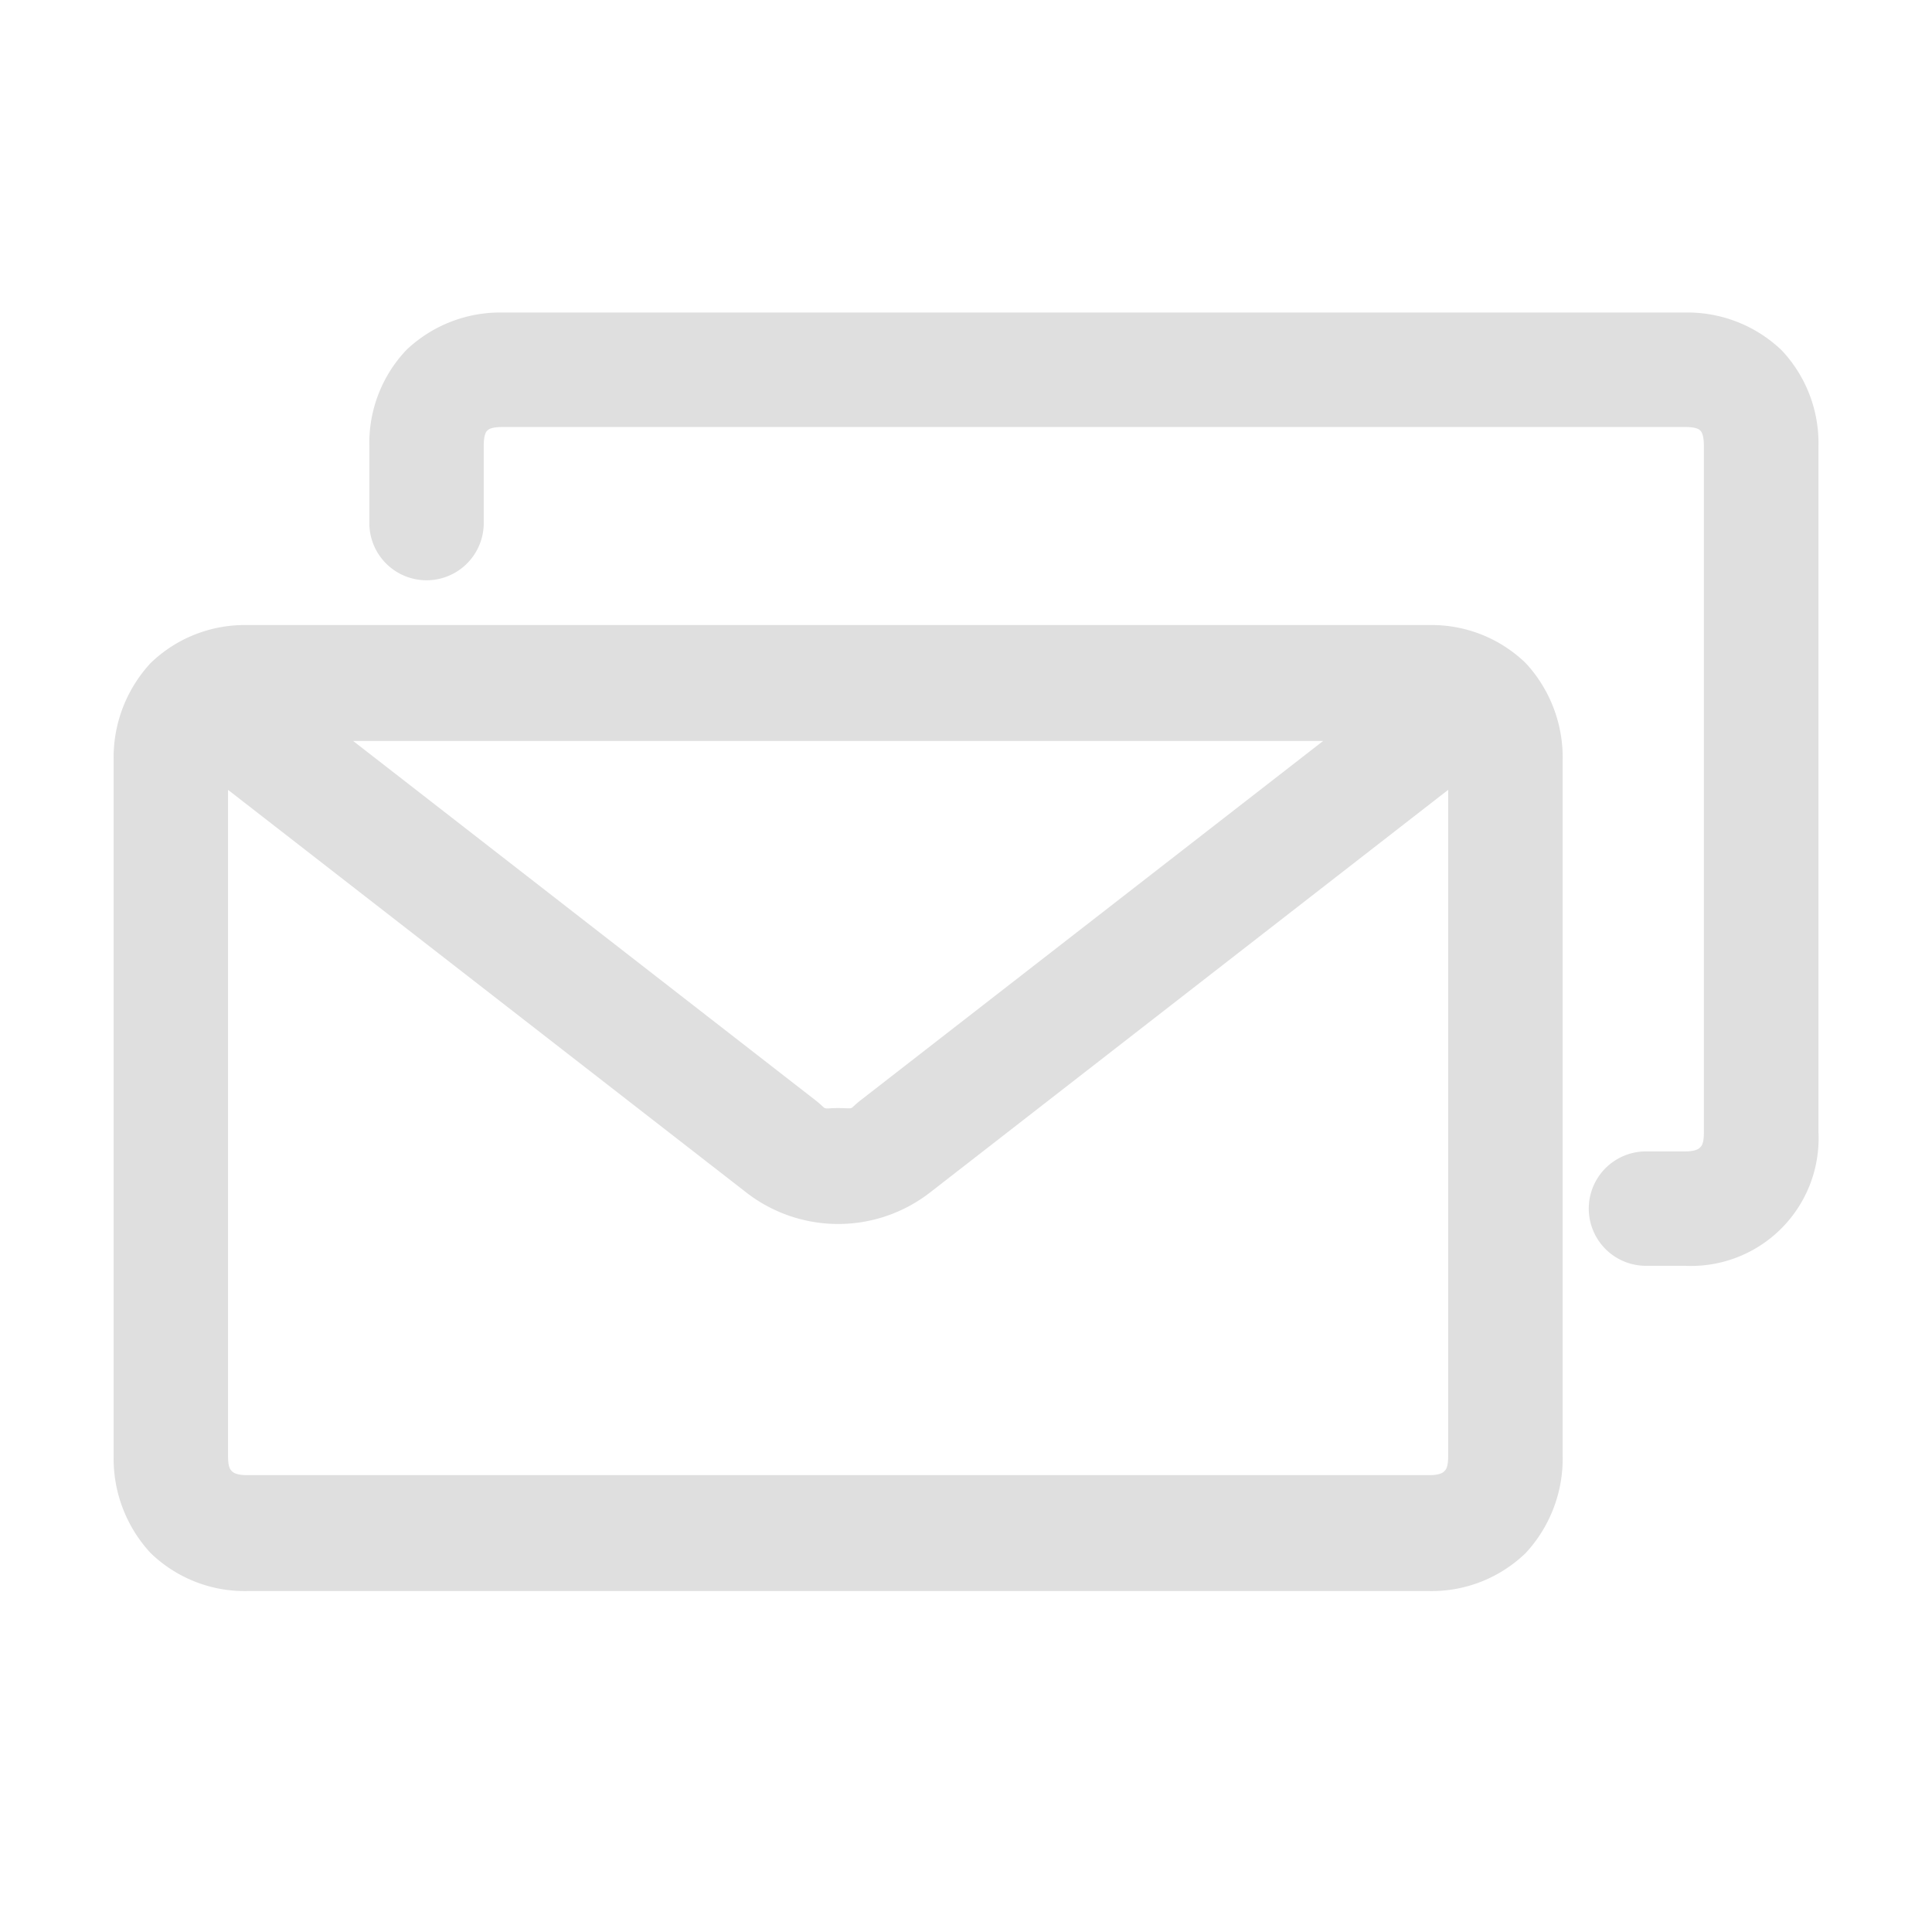 <svg xmlns="http://www.w3.org/2000/svg" width="68" height="68" viewBox="0 0 68 68"><g id="Group_1" data-name="Group 1" transform="translate(-1110.5 -418.5)"><rect id="Rectangle_1" width="68" height="68" fill="none" data-name="Rectangle 1" transform="translate(1110.5 418.5)"/><g id="Mail_Icon" data-name="Mail Icon" transform="translate(1114.5 429.5)"><path id="Fill_1" fill="#dfdfdf" d="M49.7,1.321A4.793,4.793,0,0,0,46.3,0H4.7A4.792,4.792,0,0,0,1.3,1.321,4.764,4.764,0,0,0,0,4.7V7.382a2.013,2.013,0,1,0,4.026.057V4.7c0-.395.079-.5.125-.545s.145-.126.546-.126H46.3c.4,0,.5.079.545.126s.126.15.126.545V9.37s0,0,0,0,0,.014,0,.021V28.855c0,.395-.08.478-.126.524s-.145.147-.545.147H44.961a2.013,2.013,0,1,0-.057,4.026h1.4a4.491,4.491,0,0,0,4.7-4.7V4.7a4.766,4.766,0,0,0-1.3-3.376" data-name="Fill 1" transform="translate(9 0)"/><path id="Fill_4" fill="#dfdfdf" d="M46.3,34H4.7a4.761,4.761,0,0,1-3.4-1.339A4.887,4.887,0,0,1,0,29.24V4.76A4.887,4.887,0,0,1,1.3,1.339,4.761,4.761,0,0,1,4.7,0H46.3a4.761,4.761,0,0,1,3.4,1.339A4.884,4.884,0,0,1,51,4.76V29.24a4.884,4.884,0,0,1-1.3,3.421A4.761,4.761,0,0,1,46.3,34ZM4.026,5.8V29.24c0,.4.079.482.126.531s.146.149.545.149H46.3c.4,0,.5-.1.545-.148s.126-.126.126-.531V5.8L28.73,19.975a5.271,5.271,0,0,1-6.459,0ZM25.5,17c.147,0,.246.005.311.008l.086,0c.073,0,.089-.015.157-.079a3.032,3.032,0,0,1,.244-.209L42.57,4.08H8.43L24.7,16.724a3.029,3.029,0,0,1,.244.209c.068.064.084.079.156.079l.085,0C25.254,17.005,25.353,17,25.5,17Z" data-name="Fill 4" transform="translate(0 11)"/></g></g></svg>